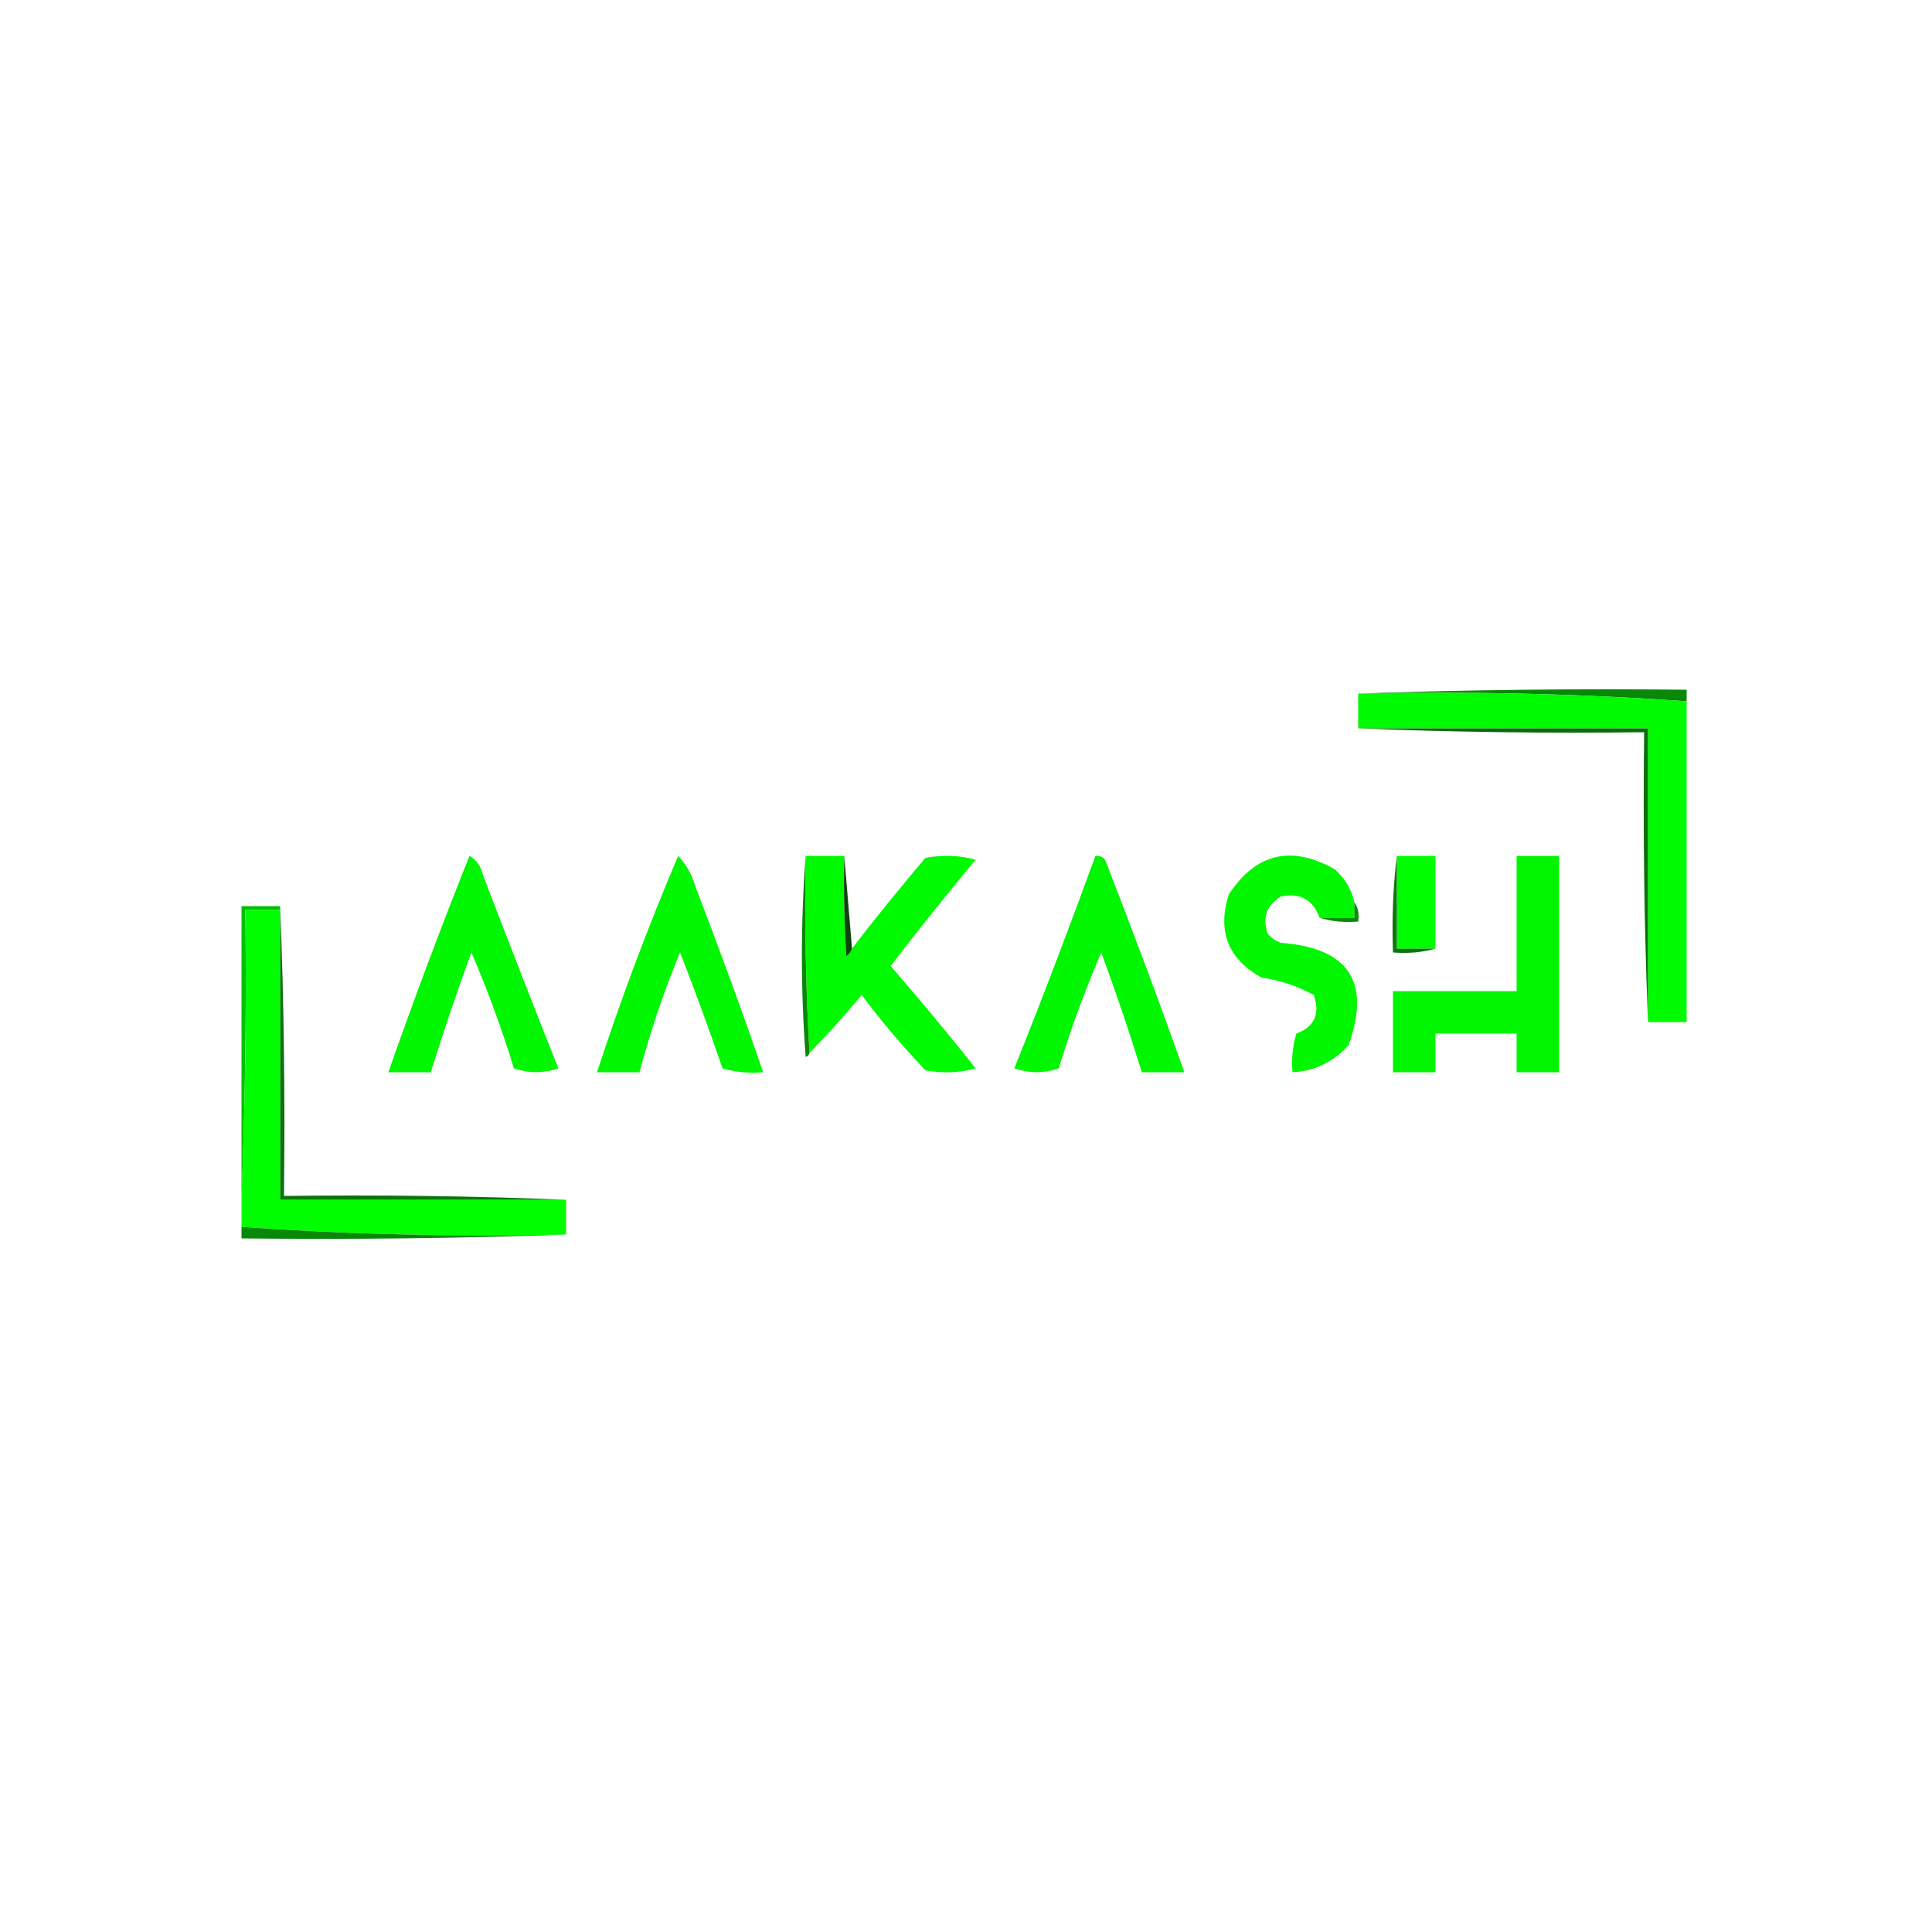 <?xml version="1.0" encoding="utf-8"?>
<!-- Generator: Adobe Illustrator 19.0.0, SVG Export Plug-In . SVG Version: 6.00 Build 0)  -->
<svg version="1.1" id="Layer_1" xmlns="http://www.w3.org/2000/svg" xmlns:xlink="http://www.w3.org/1999/xlink" x="0px" y="0px"
	 viewBox="-109 111 500 500" style="enable-background:new -109 111 500 500;" xml:space="preserve">
<style type="text/css">
	.st0{fill:#088708;}
	.st1{fill:#00FA00;}
	.st2{fill:#0A6F0A;}
	.st3{fill:#00FE00;}
	.st4{fill:#01F501;}
	.st5{fill:#01F601;}
	.st6{fill:#01F701;}
	.st7{fill:#088608;}
	.st8{fill:#0D440D;}
	.st9{fill:#00F700;}
	.st10{fill:#0A790A;}
	.st11{fill:#03BE03;}
	.st12{fill:#088E08;}
	.st13{fill:#0B750A;}
	.st14{fill:#088808;}
</style>
<g>
	<g>
		<path class="st0" d="M242.5,290.5c28.2-1,56.5-1.3,85-1c0,1,0,2,0,3C299.4,290.5,271.1,289.9,242.5,290.5z"/>
	</g>
	<g>
		<path class="st1" d="M242.5,290.5c28.6-0.6,56.9,0,85,2c0,27.7,0,55.3,0,83c-3.3,0-6.7,0-10,0c0-25.3,0-50.7,0-76c-25,0-50,0-75,0
			C242.5,296.5,242.5,293.5,242.5,290.5z"/>
	</g>
	<g>
		<path class="st2" d="M242.5,299.5c25,0,50,0,75,0c0,25.3,0,50.7,0,76c-1-24.8-1.3-49.8-1-75C291.7,300.8,267,300.5,242.5,299.5z"
			/>
	</g>
	<g>
		<path class="st1" d="M99.5,332.5c3.3,0,6.7,0,10,0c-0.2,8.7,0,17.3,0.5,26c0.7-0.5,1.2-1.2,1.5-2c6.1-8,12.5-15.8,19-23.5
			c4.4-0.8,8.7-0.7,13,0.5c-7.5,9-14.9,18.2-22,27.5c7.5,8.7,14.9,17.5,22,26.5c-4.3,1.2-8.6,1.3-13,0.5
			c-5.9-6.2-11.4-12.7-16.5-19.5c-4.3,5.2-8.8,10.2-13.5,15C99.5,366.7,99.2,349.7,99.5,332.5z"/>
	</g>
	<g>
		<path class="st3" d="M252.5,332.5c3.3,0,6.7,0,10,0c0,8,0,16,0,24c-3.3,0-6.7,0-10,0C252.5,348.5,252.5,340.5,252.5,332.5z"/>
	</g>
	<g>
		<path class="st4" d="M283.5,332.5c3.7,0,7.3,0,11,0c0,18.7,0,37.3,0,56c-3.7,0-7.3,0-11,0c0-3.3,0-6.7,0-10c-7,0-14,0-21,0
			c0,3.3,0,6.7,0,10c-3.7,0-7.3,0-11,0c0-7,0-14,0-21c10.7,0,21.3,0,32,0C283.5,355.8,283.5,344.2,283.5,332.5z"/>
	</g>
	<g>
		<path class="st5" d="M12.5,332.5c1.8,1.1,3,2.7,3.5,5c6.4,16.7,12.9,33.4,19.5,50c-3.9,1.3-7.7,1.3-11.5,0
			c-3.1-10.2-6.8-20.2-11-30c-3.8,10.3-7.3,20.6-10.5,31c-3.7,0-7.3,0-11,0C-1.9,369.7,5.1,351,12.5,332.5z"/>
	</g>
	<g>
		<path class="st6" d="M66.5,332.5c2.1,2.2,3.6,4.9,4.5,8c6.1,15.9,12,31.9,17.5,48c-3.6,0.3-7.1,0-10.5-1c-3.5-10.1-7.1-20.1-11-30
			c-4.2,10.1-7.7,20.4-10.5,31c-3.7,0-7.3,0-11,0C51.7,369.5,58.7,350.9,66.5,332.5z"/>
	</g>
	<g>
		<path class="st7" d="M99.5,332.5c-0.3,17.2,0,34.2,1,51c-0.1,0.5-0.4,0.9-1,1C98.2,367,98.2,349.7,99.5,332.5z"/>
	</g>
	<g>
		<path class="st8" d="M109.5,332.5c0.7,8,1.3,16,2,24c-0.3,0.8-0.8,1.5-1.5,2C109.5,349.8,109.3,341.2,109.5,332.5z"/>
	</g>
	<g>
		<path class="st5" d="M174.5,332.5c1-0.1,1.8,0.2,2.5,1c7.1,18.3,14,36.6,20.5,55c-3.7,0-7.3,0-11,0c-3.2-10.4-6.7-20.7-10.5-31
			c-4.2,9.8-7.9,19.8-11,30c-3.8,1.3-7.6,1.3-11.5,0C160.8,369.3,167.8,350.9,174.5,332.5z"/>
	</g>
	<g>
		<path class="st9" d="M241.5,344.5c0,1.3,0,2.7,0,4c-3,0-6,0-9,0c-1.7-4.7-5-6.5-10-5.5c-3.6,2.2-4.8,5.3-3.5,9.5
			c0.9,1.2,2.1,2,3.5,2.5c17.5,1.3,23.4,10.1,17.5,26.5c-3.9,4.3-8.7,6.7-14.5,7c-0.3-3.4,0-6.7,1-10c4.7-1.8,6.2-5.1,4.5-10
			c-4.2-2.3-8.7-3.8-13.5-4.5c-8.7-4.8-11.5-12-8.5-21.5c7-10.7,16.2-12.9,27.5-6.5C239.1,338.4,240.8,341.2,241.5,344.5z"/>
	</g>
	<g>
		<path class="st10" d="M252.5,332.5c0,8,0,16,0,24c3.3,0,6.7,0,10,0c-3.5,1-7.1,1.3-11,1C251.2,349,251.5,340.6,252.5,332.5z"/>
	</g>
	<g>
		<path class="st11" d="M-36.5,345.5c0,0.3,0,0.7,0,1c-3,0-6,0-9,0c0.3,24.8,0,49.5-1,74c0-25,0-50,0-75
			C-43.2,345.5-39.8,345.5-36.5,345.5z"/>
	</g>
	<g>
		<path class="st3" d="M-36.5,346.5c0,25,0,50,0,75c24.7,0,49.3,0,74,0c0,3,0,6,0,9c-28.2,0.6-56.2,0-84-2c0-2.7,0-5.3,0-8
			c1-24.5,1.3-49.2,1-74C-42.5,346.5-39.5,346.5-36.5,346.5z"/>
	</g>
	<g>
		<path class="st12" d="M241.5,344.5c1,1.4,1.3,3.1,1,5c-3.5,0.3-6.9,0-10-1c3,0,6,0,9,0C241.5,347.2,241.5,345.8,241.5,344.5z"/>
	</g>
	<g>
		<path class="st13" d="M-36.5,345.5c1,24.8,1.3,49.8,1,75c24.5-0.3,48.8,0,73,1c-24.7,0-49.3,0-74,0c0-25,0-50,0-75
			C-36.5,346.2-36.5,345.8-36.5,345.5z"/>
	</g>
	<g>
		<path class="st14" d="M-46.5,428.5c27.8,2,55.8,2.6,84,2c-27.8,1-55.8,1.3-84,1C-46.5,430.5-46.5,429.5-46.5,428.5z"/>
	</g>
</g>
</svg>
